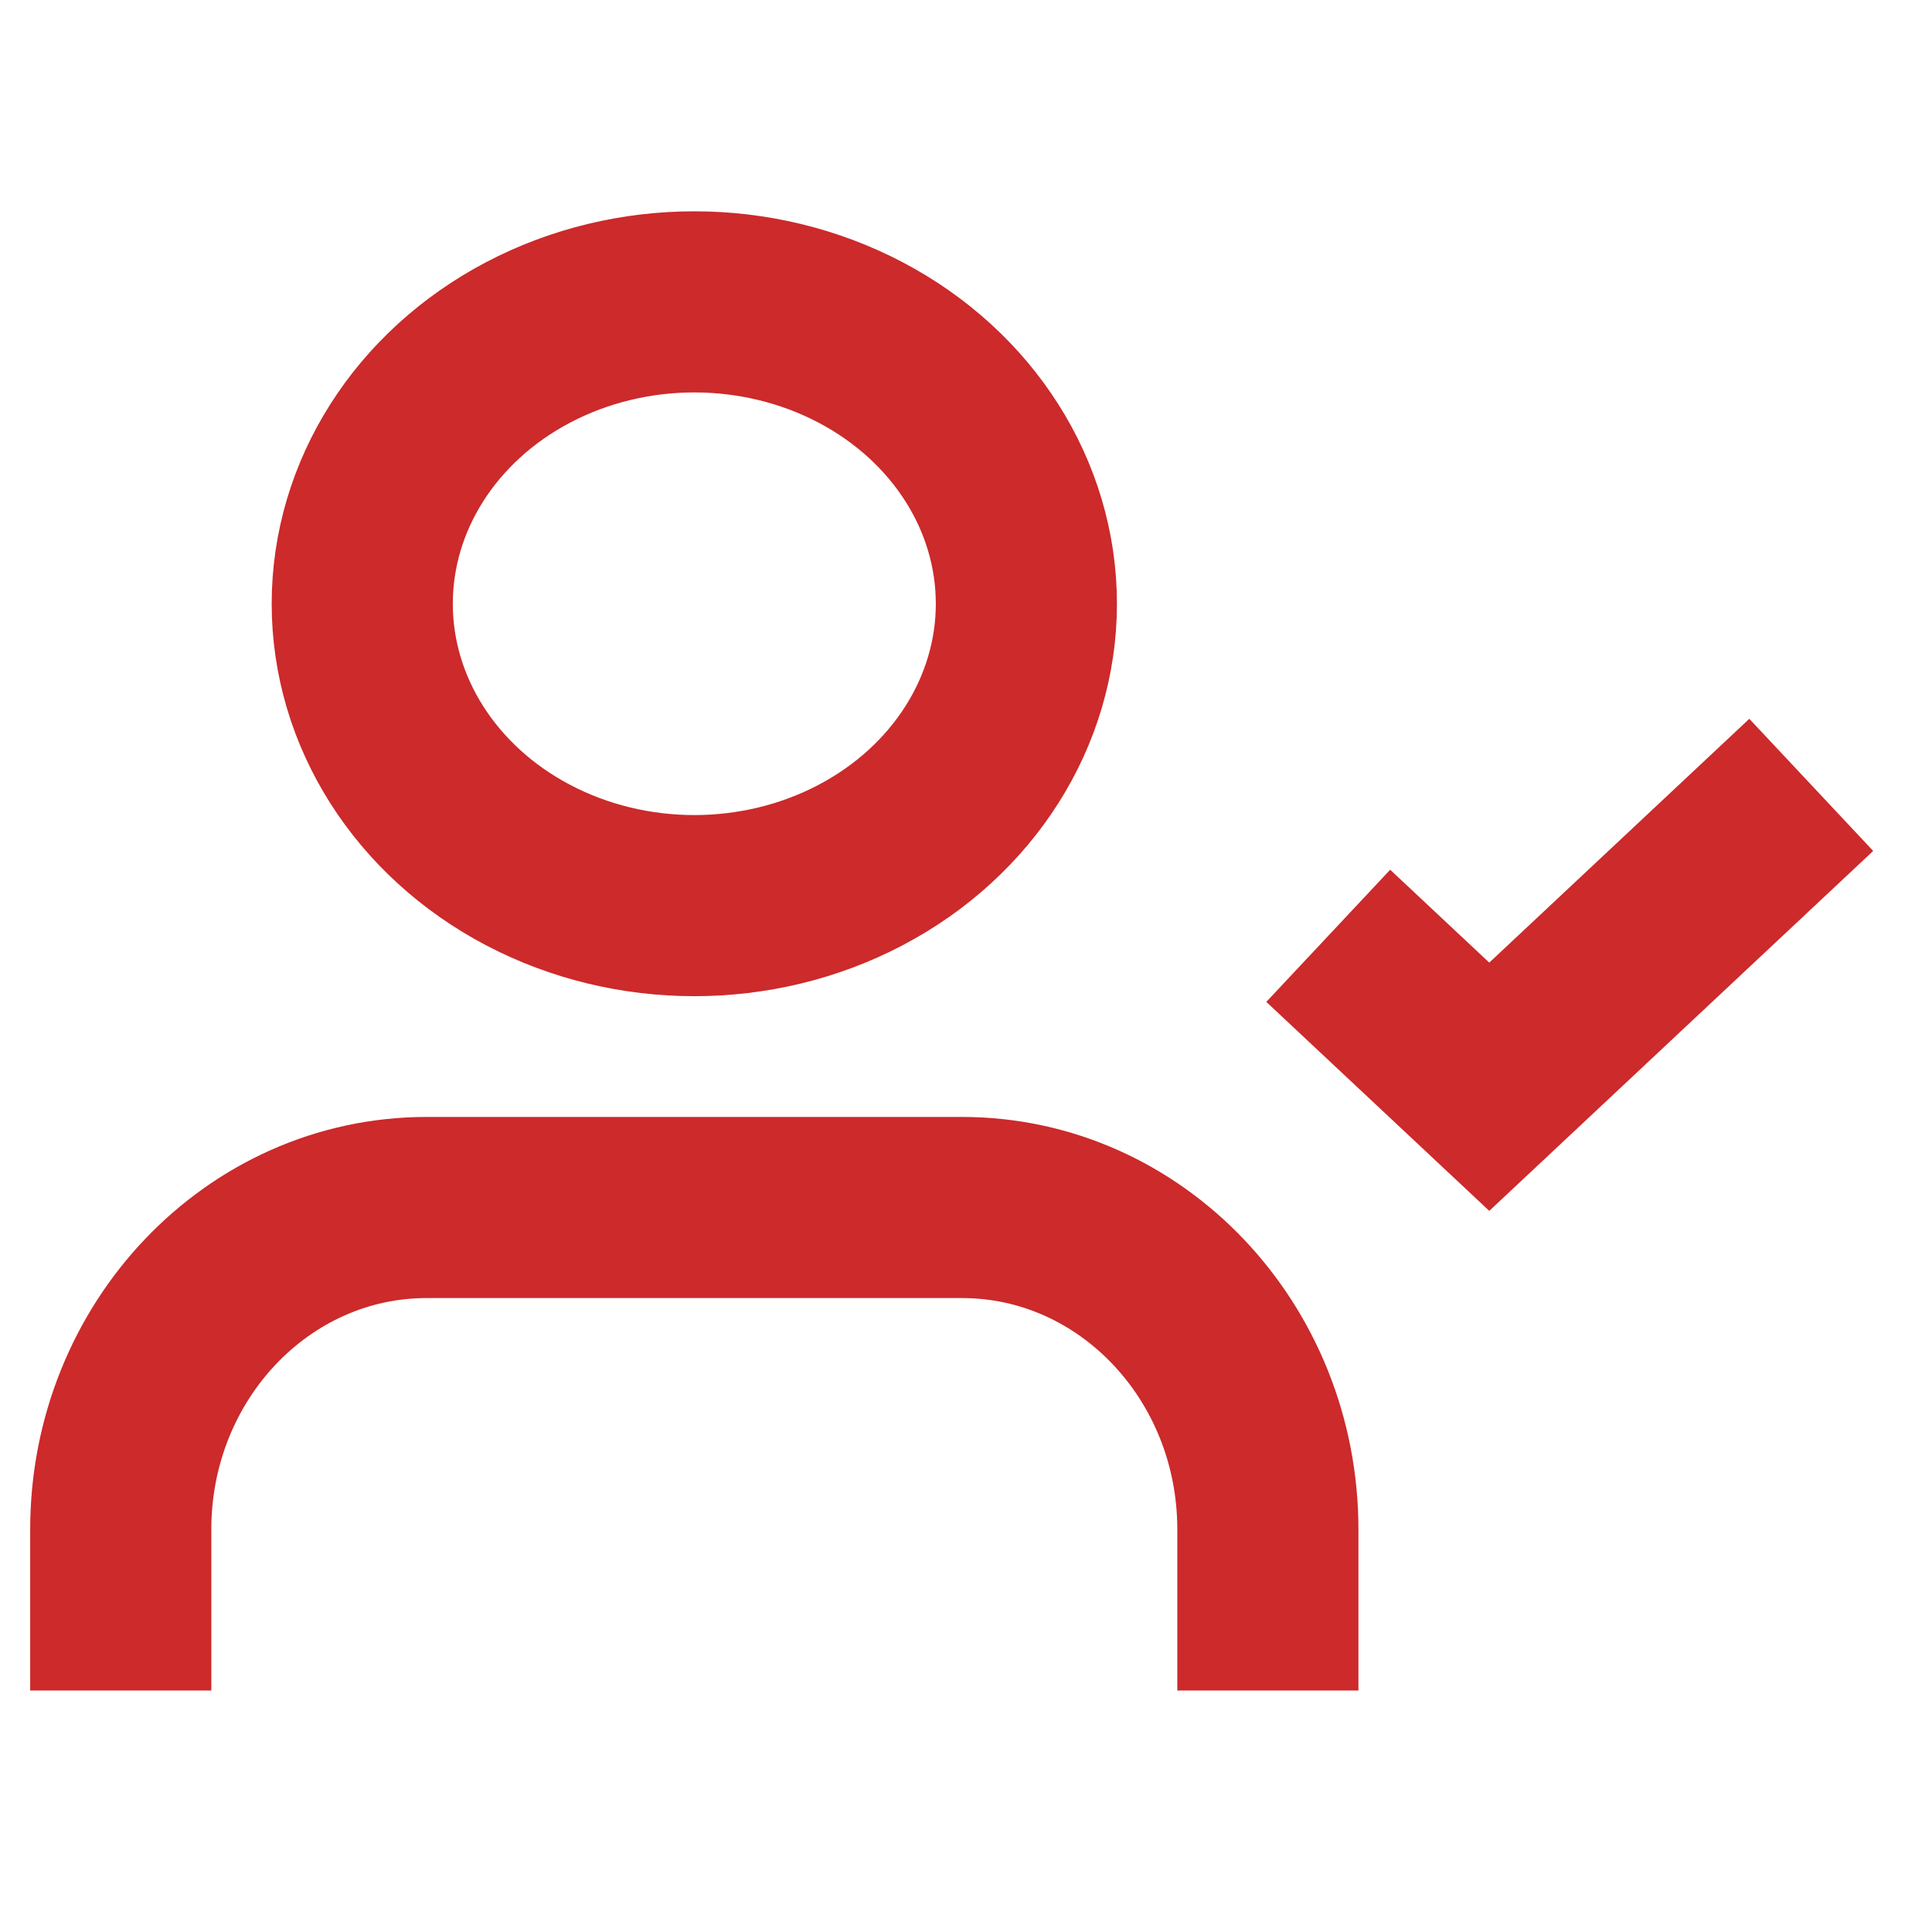 <?xml version="1.0" encoding="UTF-8"?>
<svg width="32px" height="32px" viewBox="0 0 32 32" version="1.1" xmlns="http://www.w3.org/2000/svg" xmlns:xlink="http://www.w3.org/1999/xlink">
    <!-- Generator: Sketch 53.2 (72643) - https://sketchapp.com -->
    <title>user-check-on</title>
    <desc>Created with Sketch.</desc>
    <g id="user-check-on" stroke="none" stroke-width="1" fill="none" fill-rule="evenodd">
        <path d="M21,28 L21,25.333 C21,22.388 18.732,20 15.933,20 L7.067,20 C4.268,20 2,22.388 2,25.333 L2,28" id="Path" stroke="#CC2A2B" stroke-width="3"></path>
        <ellipse id="Oval" stroke="#CC2A2B" stroke-width="3" cx="11.5" cy="10" rx="5.5" ry="5"></ellipse>
        <polyline id="Path" stroke="#CC2A2B" stroke-width="3" points="22 15.5 24.667 18 30 13"></polyline>
    </g>
</svg>
